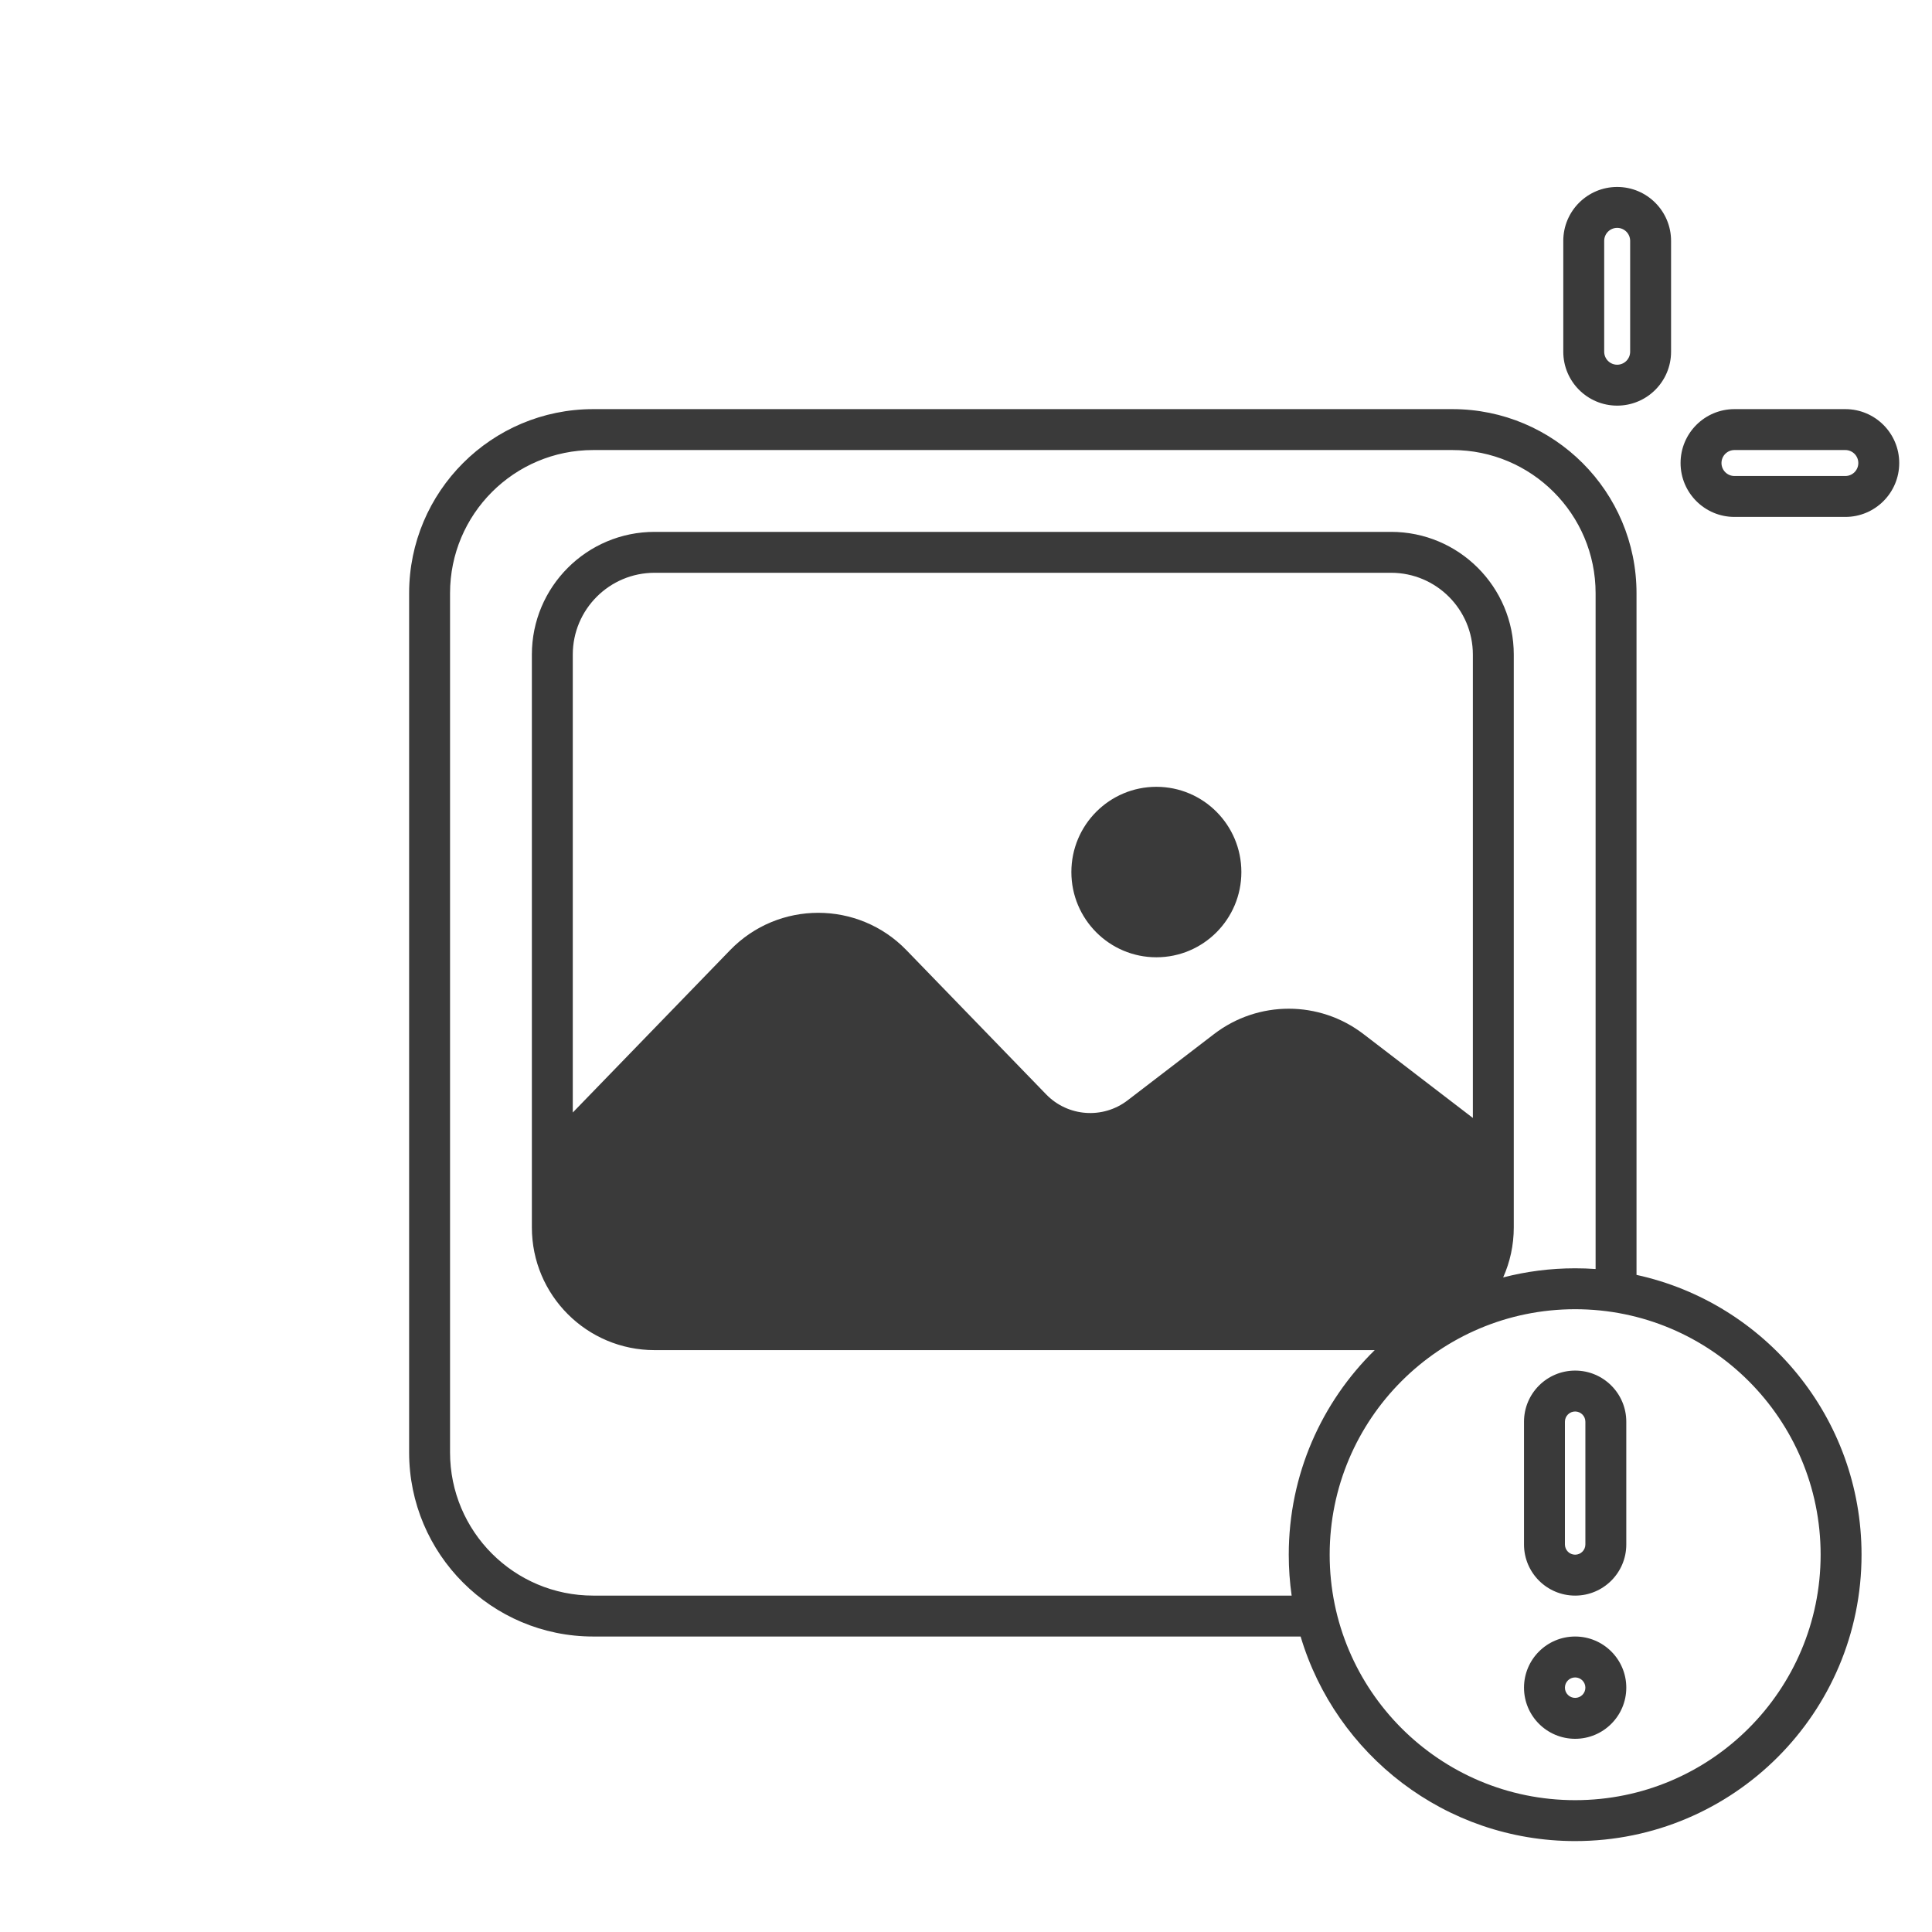 <svg width="170" height="170" viewBox="0 0 170 170" fill="none" xmlns="http://www.w3.org/2000/svg">
<path fill-rule="evenodd" clip-rule="evenodd" d="M137.556 21.194C137.556 18.575 139.679 16.451 142.298 16.451C144.917 16.451 147.04 18.575 147.04 21.194V30.949C147.04 33.568 144.917 35.692 142.298 35.692C139.679 35.692 137.556 33.568 137.556 30.949V21.194ZM142.298 20.051C141.667 20.051 141.156 20.563 141.156 21.194V30.949C141.156 31.58 141.667 32.092 142.298 32.092C142.929 32.092 143.44 31.58 143.44 30.949V21.194C143.44 20.563 142.929 20.051 142.298 20.051ZM36 52.2C36 43.253 43.253 36 52.2 36H127.8C136.747 36 144 43.253 144 52.2V112.18C155.323 114.652 163.8 124.736 163.8 136.8C163.8 150.718 152.518 162 138.6 162C127.184 162 117.542 154.409 114.444 144H52.2C43.253 144 36 136.747 36 127.8V52.2ZM113.655 140.4C113.487 139.224 113.4 138.022 113.4 136.8C113.4 129.749 116.296 123.374 120.964 118.8H57.6C51.635 118.8 46.8 113.965 46.8 108V57.6C46.8 51.635 51.635 46.8 57.6 46.8H122.4C128.365 46.8 133.2 51.635 133.2 57.6V108C133.2 109.568 132.866 111.058 132.265 112.403C134.289 111.879 136.412 111.6 138.6 111.6C139.205 111.6 139.805 111.621 140.4 111.663V52.2C140.4 45.241 134.759 39.6 127.8 39.6H52.2C45.241 39.6 39.6 45.241 39.6 52.2V127.8C39.6 134.759 45.241 140.4 52.2 140.4H113.655ZM57.6 50.4C53.623 50.4 50.4 53.624 50.4 57.6V97.892L64.244 83.604C68.487 79.225 75.513 79.225 79.756 83.604L92.053 96.296C93.961 98.264 97.041 98.491 99.217 96.823L106.829 90.987C110.706 88.015 116.094 88.015 119.971 90.987L129.6 98.37V57.6C129.6 53.624 126.376 50.4 122.4 50.4H57.6ZM109.23 76.733C109.23 80.875 105.882 84.233 101.751 84.233C97.62 84.233 94.272 80.875 94.272 76.733C94.272 72.591 97.62 69.233 101.751 69.233C105.882 69.233 109.23 72.591 109.23 76.733ZM147.876 40.742C147.876 38.123 149.999 36 152.618 36H162.374C164.993 36 167.116 38.123 167.116 40.742C167.116 43.361 164.993 45.485 162.374 45.485H152.618C149.999 45.485 147.876 43.361 147.876 40.742ZM152.618 39.6C151.987 39.6 151.476 40.111 151.476 40.742C151.476 41.373 151.987 41.885 152.618 41.885H162.374C163.005 41.885 163.516 41.373 163.516 40.742C163.516 40.111 163.005 39.6 162.374 39.6H152.618ZM117 136.8C117 124.871 126.671 115.2 138.6 115.2C150.529 115.2 160.2 124.871 160.2 136.8C160.2 148.729 150.529 158.4 138.6 158.4C126.671 158.4 117 148.729 117 136.8ZM134.1 125.1C134.1 122.615 136.115 120.6 138.6 120.6C141.085 120.6 143.1 122.615 143.1 125.1V135.9C143.1 138.385 141.085 140.4 138.6 140.4C136.115 140.4 134.1 138.385 134.1 135.9V125.1ZM138.6 124.2C138.103 124.2 137.7 124.603 137.7 125.1V135.9C137.7 136.397 138.103 136.8 138.6 136.8C139.097 136.8 139.5 136.397 139.5 135.9V125.1C139.5 124.603 139.097 124.2 138.6 124.2ZM138.6 153C136.115 153 134.1 150.985 134.1 148.5C134.1 146.015 136.115 144 138.6 144C141.085 144 143.1 146.015 143.1 148.5C143.1 150.985 141.085 153 138.6 153ZM137.7 148.5C137.7 148.997 138.103 149.4 138.6 149.4C139.097 149.4 139.5 148.997 139.5 148.5C139.5 148.003 139.097 147.6 138.6 147.6C138.103 147.6 137.7 148.003 137.7 148.5Z" fill="#3A3A3A"/>
</svg>
